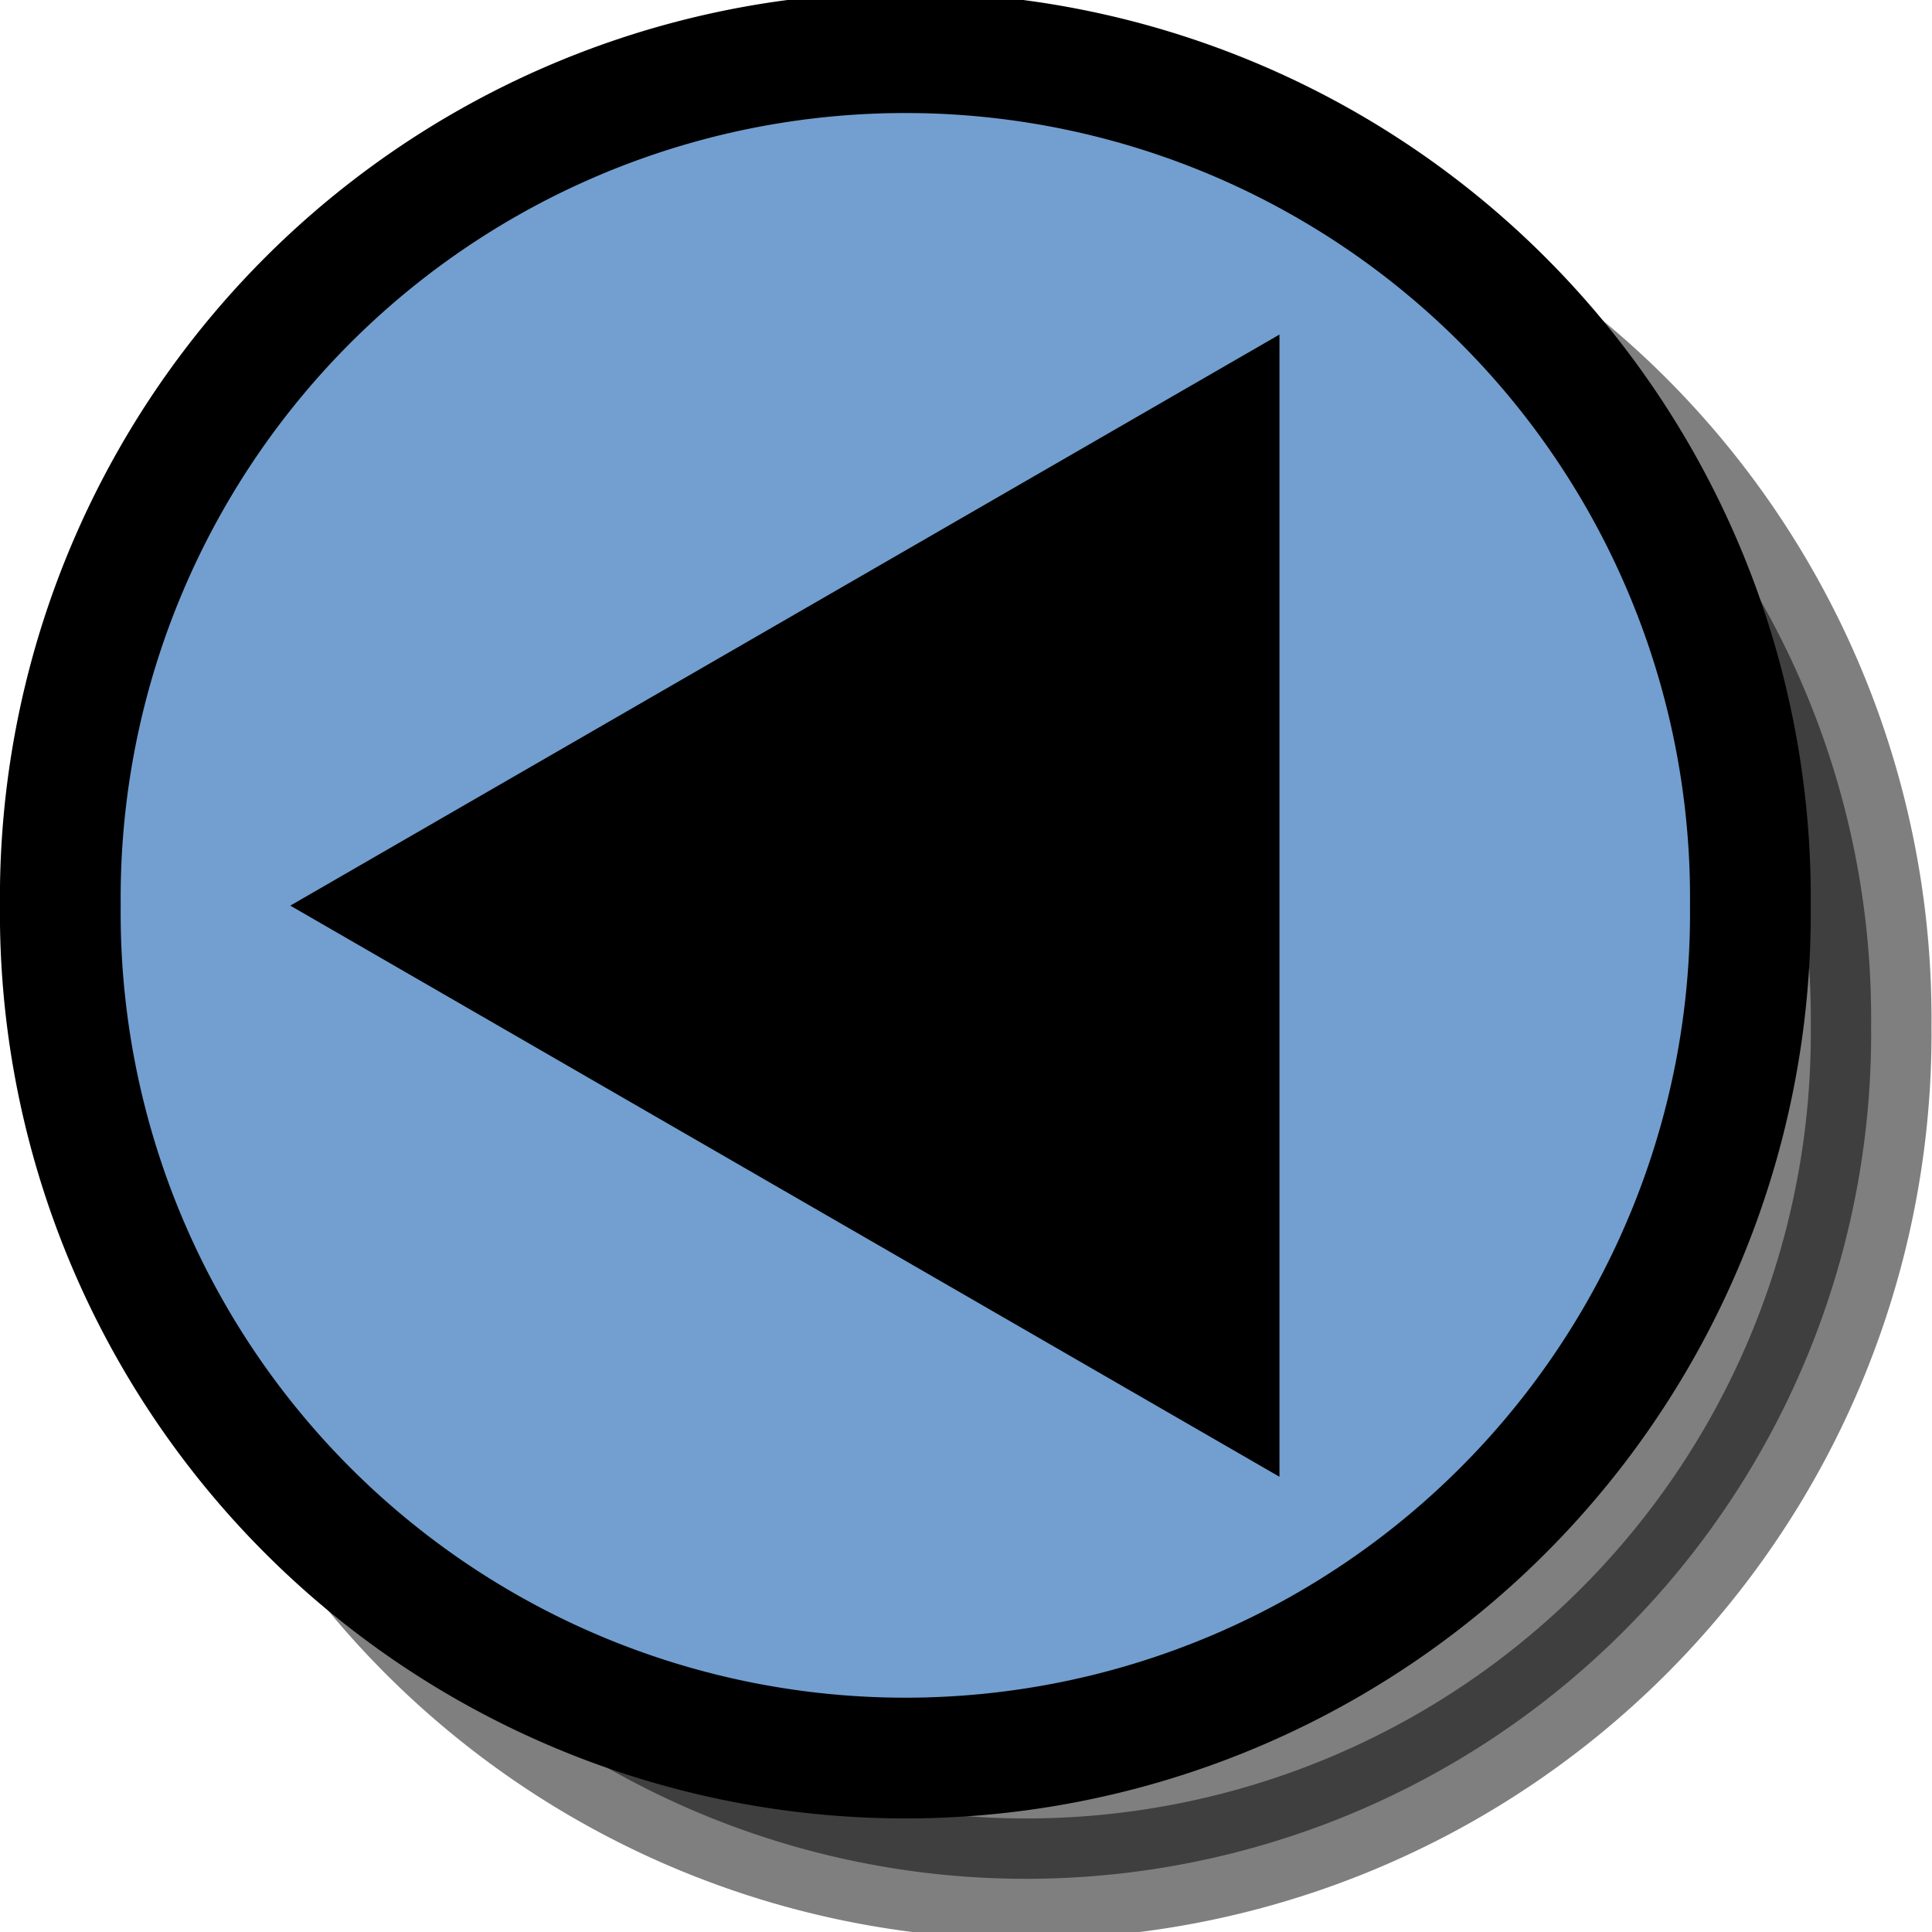<?xml version="1.0" encoding="UTF-8" standalone="no"?>
<!-- Created with Inkscape (http://www.inkscape.org/) -->
<svg
   xmlns:dc="http://purl.org/dc/elements/1.1/"
   xmlns:cc="http://creativecommons.org/ns#"
   xmlns:rdf="http://www.w3.org/1999/02/22-rdf-syntax-ns#"
   xmlns:svg="http://www.w3.org/2000/svg"
   xmlns="http://www.w3.org/2000/svg"
   xmlns:sodipodi="http://sodipodi.sourceforge.net/DTD/sodipodi-0.dtd"
   xmlns:inkscape="http://www.inkscape.org/namespaces/inkscape"
   width="32px"
   height="32px"
   id="svg2519"
   sodipodi:version="0.32"
   inkscape:version="0.46"
   sodipodi:docname="btn_left_up.svg"
   inkscape:output_extension="org.inkscape.output.svg.inkscape">
  <defs
     id="defs2521">
    <inkscape:perspective
       sodipodi:type="inkscape:persp3d"
       inkscape:vp_x="0 : 16 : 1"
       inkscape:vp_y="0 : 1000 : 0"
       inkscape:vp_z="32 : 16 : 1"
       inkscape:persp3d-origin="16 : 10.666667 : 1"
       id="perspective2527" />
  </defs>
  <sodipodi:namedview
     id="base"
     pagecolor="#ffffff"
     bordercolor="#666666"
     borderopacity="1.0"
     inkscape:pageopacity="0.0"
     inkscape:pageshadow="2"
     inkscape:zoom="19.96875"
     inkscape:cx="12.427752"
     inkscape:cy="16"
     inkscape:current-layer="layer1"
     showgrid="true"
     inkscape:grid-bbox="true"
     inkscape:document-units="px"
     inkscape:window-width="1210"
     inkscape:window-height="999"
     inkscape:window-x="70"
     inkscape:window-y="0" />
  <g
     id="layer1"
     inkscape:label="Layer 1"
     inkscape:groupmode="layer">
    <path
       transform="matrix(1.144,0,0,1.144,-2.007,-1.734)"
       d="M 28.845,16.372 A 12.235,12.235 0 1 1 4.376,16.372 A 12.235,12.235 0 1 1 28.845,16.372 z"
       sodipodi:ry="12.234544"
       sodipodi:rx="12.234544"
       sodipodi:cy="16.371933"
       sodipodi:cx="16.610403"
       id="path3301"
       style="opacity:0.5;fill:#000000;fill-opacity:1;fill-rule:nonzero;stroke:#000000;stroke-width:1.748;stroke-linejoin:round;stroke-miterlimit:4;stroke-dasharray:none;stroke-dashoffset:0;stroke-opacity:1"
       sodipodi:type="arc" />
    <path
       sodipodi:type="arc"
       style="opacity:1;fill:#729fcf;fill-opacity:1;fill-rule:nonzero;stroke:#000000;stroke-width:1.748;stroke-linejoin:round;stroke-miterlimit:4;stroke-dasharray:none;stroke-dashoffset:0;stroke-opacity:1"
       id="path2529"
       sodipodi:cx="16.610403"
       sodipodi:cy="16.371933"
       sodipodi:rx="12.234544"
       sodipodi:ry="12.234544"
       d="M 28.845,16.372 A 12.235,12.235 0 1 1 4.376,16.372 A 12.235,12.235 0 1 1 28.845,16.372 z"
       transform="matrix(1.144,0,0,1.144,-4.007,-3.734)" />
    <path
       sodipodi:type="star"
       style="opacity:1;fill:#000000;fill-opacity:1;fill-rule:nonzero;stroke:none;stroke-width:2;stroke-linejoin:round;stroke-miterlimit:4;stroke-dasharray:none;stroke-dashoffset:0;stroke-opacity:0"
       id="path2386"
       sodipodi:sides="3"
       sodipodi:cx="-4.7574334"
       sodipodi:cy="5.9092331"
       sodipodi:r1="10.922685"
       sodipodi:r2="5.4613423"
       sodipodi:arg1="0"
       sodipodi:arg2="1.0471976"
       inkscape:flatsided="true"
       inkscape:rounded="0"
       inkscape:randomized="0"
       d="M 6.165,5.909 L -10.219,15.369 L -10.219,-3.55 L 6.165,5.909 z"
       transform="matrix(-1,0,0,1,10.973,9.091)" />
  </g>
</svg>
